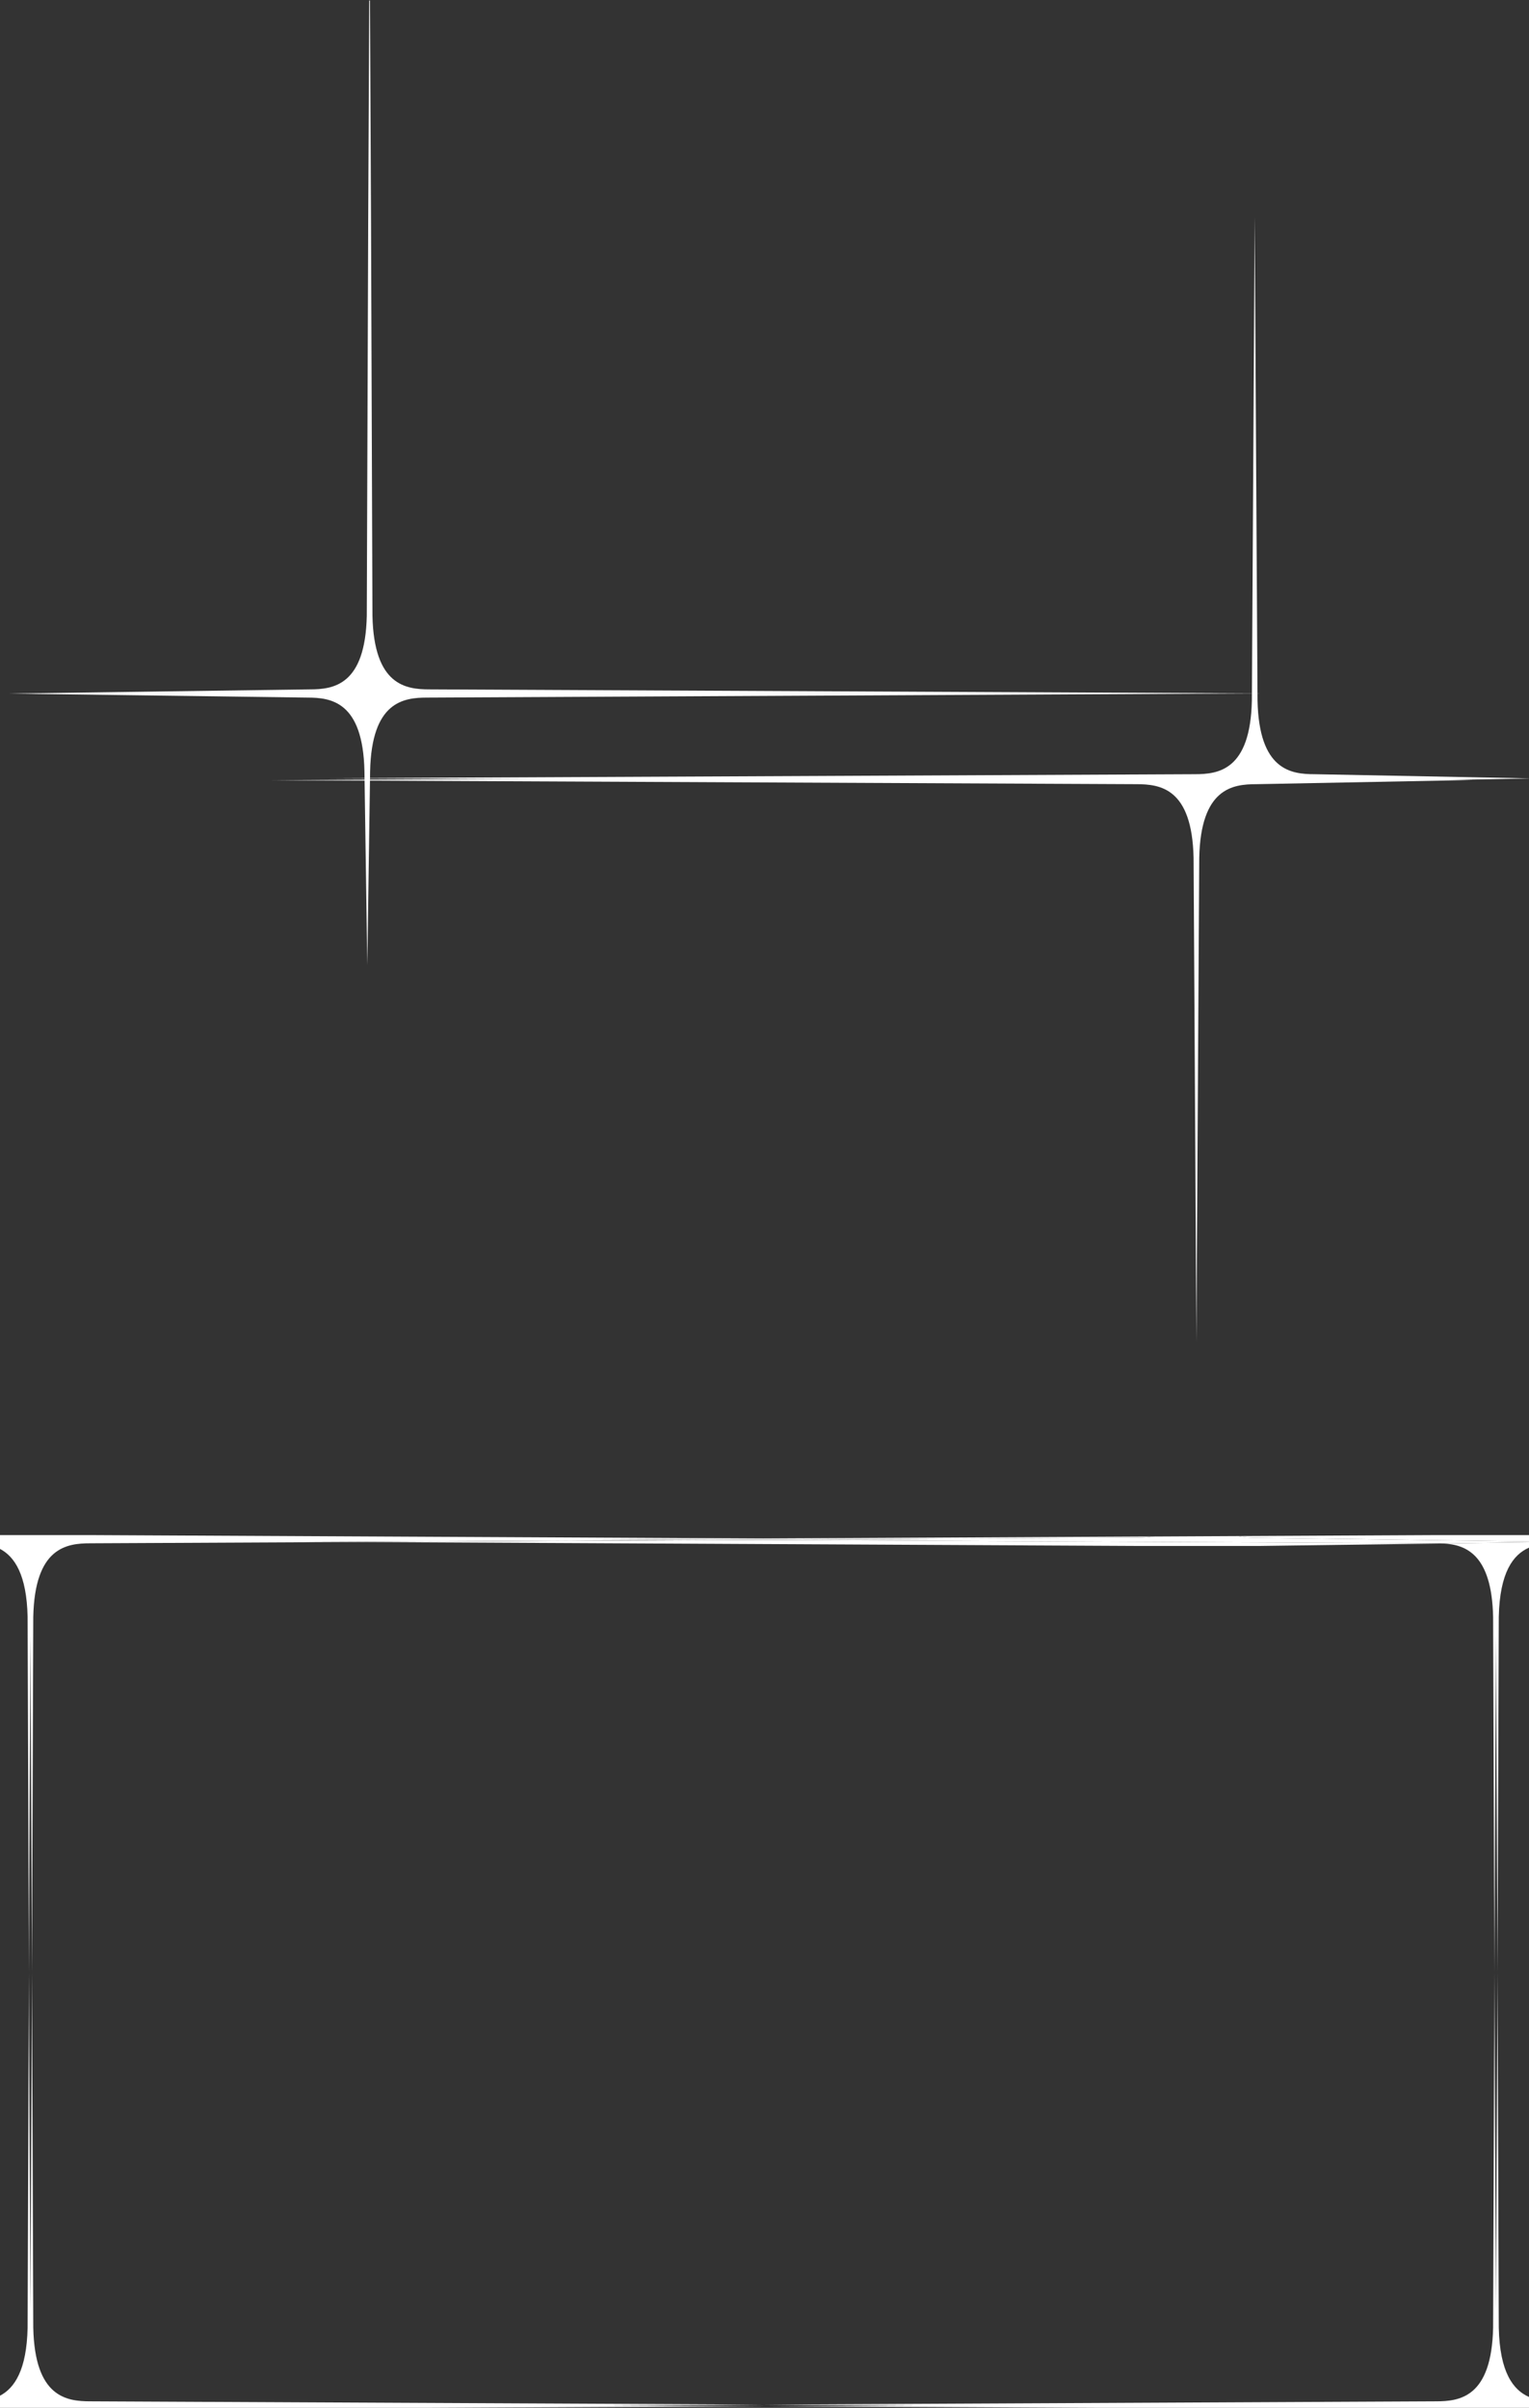 <svg width="1440" height="2267" viewBox="0 0 1440 2267" fill="none" xmlns="http://www.w3.org/2000/svg">
<rect x="0" y="0" width="1440" height="2267" fill="#333333" stroke="none"/>
<path fill-rule="evenodd" clip-rule="evenodd" d="M289.548 656.787L8.438 653.002L291.746 649.052C314.037 649.052 344.02 645.267 345.433 579.771L346.768 208.844L347.758 0.48H348.445L349.436 208.844L350.771 579.771C352.183 645.267 382.167 649.052 404.458 649.052L1189.97 652.837L402.26 656.787C379.969 656.787 349.986 660.572 348.573 726.068L345.904 908.57L343.235 726.068C341.823 660.572 311.839 656.787 289.548 656.787Z" fill="white"/>
<path fill-rule="evenodd" clip-rule="evenodd" d="M1240.22 736.646L1442.25 732.861L1238.02 728.912C1215.73 728.912 1185.75 725.127 1184.33 659.63L1181.66 203.874L1179 659.63C1177.58 725.127 1147.6 728.912 1125.31 728.912L309.703 732.697L1127.51 736.646H1240.22Z" fill="white"/>
<path fill-rule="evenodd" clip-rule="evenodd" d="M1185.33 730.578L1387.36 734.363L1183.13 738.313C1160.84 738.313 1130.85 742.098 1129.44 807.594L1126.77 1263.35L1124.1 807.594C1122.69 742.098 1092.71 738.313 1070.42 738.313L254.811 734.528L1072.61 730.578H1185.33Z" fill="white"/>
<path d="M333.8 1451.82L285.186 1451.57L669.166 1449.72L567 1449.23L718.766 1448.47L82.823 1445.28H0V1458.31C13.78 1465.56 25.139 1482.59 25.996 1522.3L27.2 1856.93L27.33 1820.64L28.321 1612.28L28.664 1540L29.008 1612.28L29.999 1820.64L30.129 1856.93L31.333 1522.3C32.746 1456.8 62.729 1453.02 85.02 1453.02L333.8 1451.82Z" fill="white"/>
<path d="M1359.33 1453.18C1380.46 1454.37 1404.93 1463.29 1406.2 1522.3L1407.4 1856.93L1407.53 1820.64L1408.52 1612.28L1408.87 1540L1409.21 1612.28L1410.2 1820.64L1410.33 1856.93L1411.54 1522.3C1412.44 1480.24 1425.13 1463.63 1440 1457.12V1452.1L1359.33 1453.18Z" fill="white"/>
<path d="M1166.05 1446.23C1171.94 1447.56 1177.91 1447.79 1183.41 1447.79L1440 1451.37V1445.28H1354.71L1166.05 1446.23Z" fill="white"/>
<path d="M1086.11 1446.63C1080.85 1447.61 1075.59 1447.79 1070.7 1447.79L821.92 1448.99L870.531 1449.23L718.765 1449.96L1352.51 1453.02C1354.72 1453.02 1357.01 1453.05 1359.33 1453.18L1440 1452.1V1451.37L1183.41 1447.79C1177.91 1447.79 1171.94 1447.56 1166.05 1446.23L1086.11 1446.63Z" fill="white"/>
<path d="M1072.89 1455.52H1185.61L1359.33 1453.18C1357.01 1453.05 1354.72 1453.02 1352.51 1453.02L718.765 1449.96L333.8 1451.82L1072.89 1455.52Z" fill="white"/>
<path d="M285.186 1451.57L333.8 1451.82L718.765 1449.96L669.166 1449.72L285.186 1451.57Z" fill="white"/>
<path d="M567 1449.23L669.166 1449.72L821.92 1448.99L718.766 1448.47L567 1449.23Z" fill="white"/>
<path d="M870.531 1449.23L821.92 1448.99L669.166 1449.72L718.765 1449.96L870.531 1449.23Z" fill="white"/>
<path d="M1070.7 1447.79C1075.59 1447.79 1080.85 1447.61 1086.11 1446.63L718.766 1448.47L821.92 1448.99L1070.7 1447.79Z" fill="white"/>
<path d="M1408.52 2101.59L1407.53 1893.22L1407.4 1856.93L1406.2 2191.57C1404.79 2257.07 1374.8 2260.85 1352.51 2260.85L718.766 2263.9L870.531 2264.64L718.766 2265.4L1354.71 2268.59H1440V2256.74C1425.13 2250.24 1412.44 2233.63 1411.54 2191.57L1410.33 1856.93L1410.2 1893.22L1409.21 2101.59L1408.87 2173.87L1408.52 2101.59Z" fill="white"/>
<path d="M29.999 1893.22L29.008 2101.59L28.664 2173.87L28.321 2101.59L27.33 1893.22L27.2 1856.93L25.996 2191.57C25.139 2231.28 13.78 2248.31 0 2255.56V2268.5V2268.59H82.823L718.766 2265.4L567 2264.64L718.766 2263.9L85.02 2260.85C62.729 2260.85 32.746 2257.07 31.333 2191.57L30.129 1856.93L29.999 1893.22Z" fill="white"/>
</svg>
